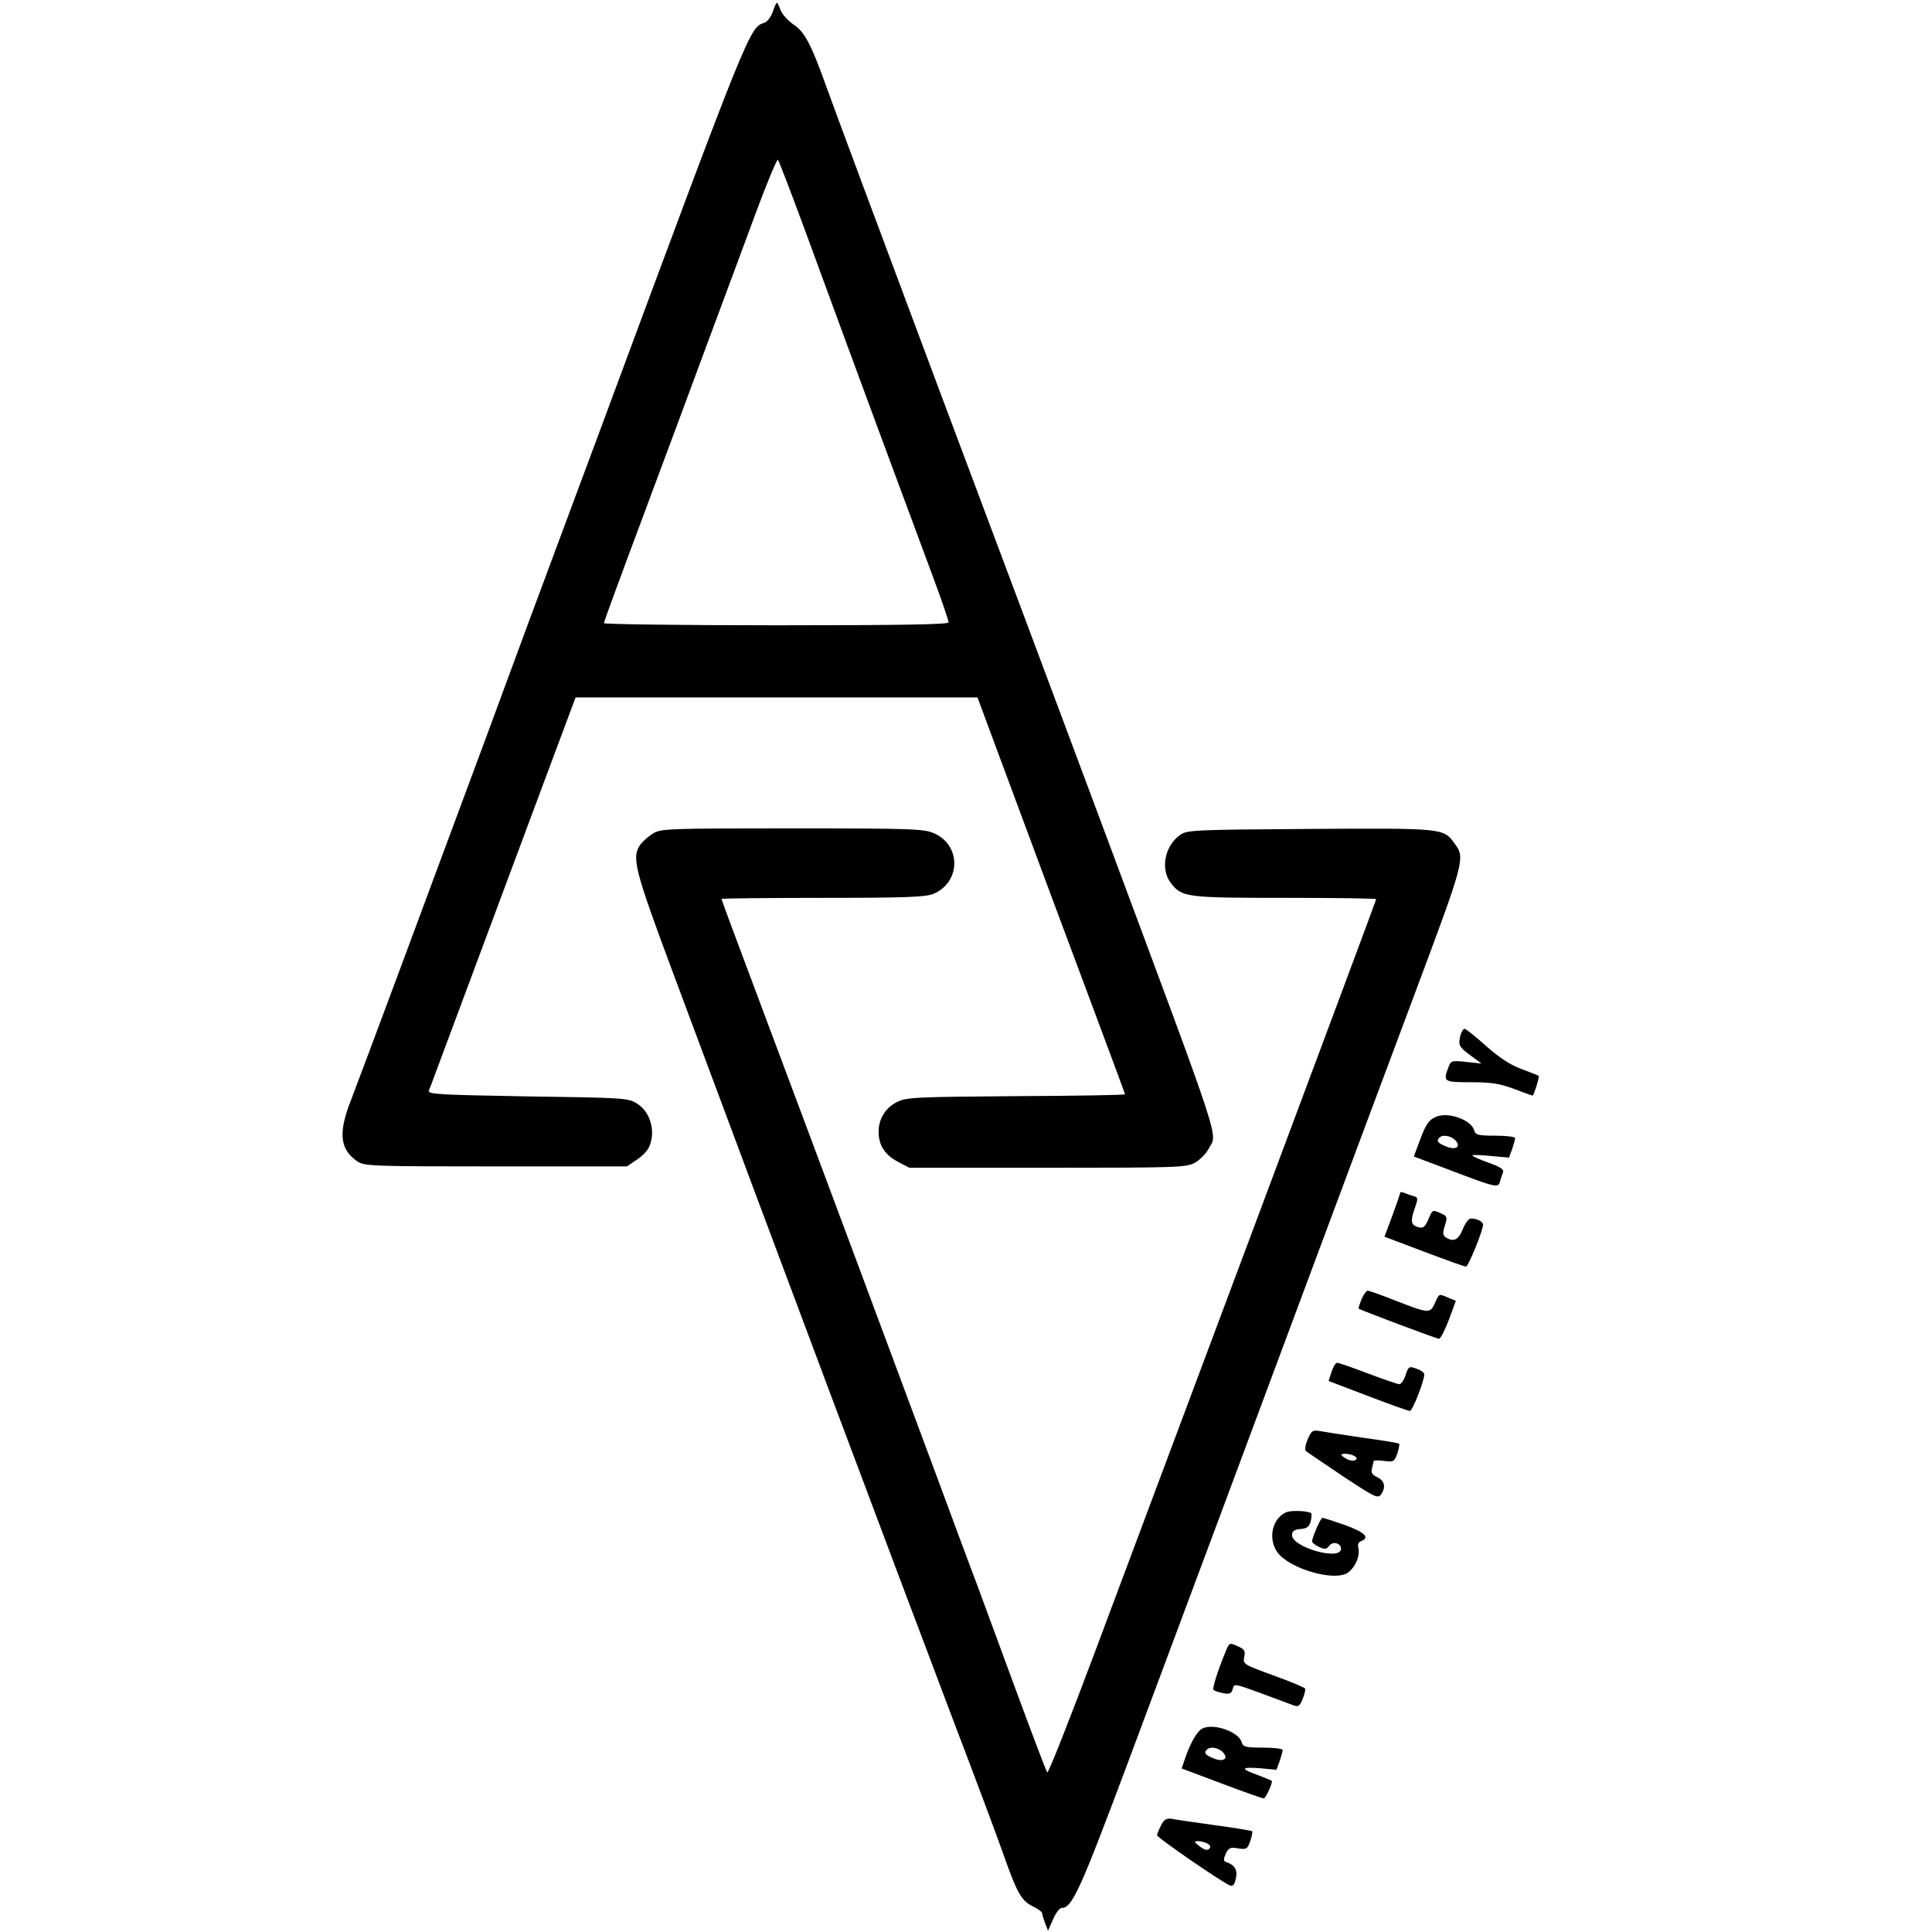 <?xml version="1.0" standalone="no"?>
<!DOCTYPE svg PUBLIC "-//W3C//DTD SVG 20010904//EN"
 "http://www.w3.org/TR/2001/REC-SVG-20010904/DTD/svg10.dtd">
<svg version="1.0" xmlns="http://www.w3.org/2000/svg"
 width="723pt" height="723pt" viewBox="0 0 723 723"
 preserveAspectRatio="xMidYMid meet">
<g transform="translate(0,723) scale(0.1,-0.1)"
fill="#000000" stroke="none">
<path d="M2892 7186 c-7 -19 -21 -38 -31 -41 -56 -18 -54 -11 -608 -1505 -265
-711 -326 -876 -423 -1140 -229 -618 -483 -1300 -515 -1383 -50 -125 -44 -188
22 -233 27 -18 53 -19 519 -19 l490 0 37 25 c20 13 41 35 46 48 26 56 5 132
-45 162 -32 21 -51 22 -409 27 -338 6 -375 8 -370 22 4 9 15 39 25 66 38 102
305 819 413 1108 l111 297 752 0 752 0 127 -342 c70 -189 194 -522 276 -741
82 -219 149 -400 149 -402 0 -3 -183 -6 -407 -7 -376 -3 -411 -4 -446 -22 -43
-21 -69 -63 -69 -111 0 -51 23 -86 71 -112 l44 -23 516 0 c481 0 519 1 551 18
19 10 43 34 53 53 33 63 63 -28 -405 1229 -116 311 -386 1033 -601 1605 -214
572 -407 1090 -428 1150 -54 150 -78 196 -119 223 -19 13 -41 36 -48 52 -6 17
-13 30 -15 30 -2 0 -9 -16 -15 -34z m118 -811 c50 -137 116 -315 145 -395 49
-134 212 -574 341 -921 30 -81 54 -152 54 -158 0 -8 -180 -11 -645 -11 -355 0
-645 4 -645 8 0 5 65 182 144 393 79 211 189 508 245 659 56 151 137 368 179
482 42 114 80 204 83 200 4 -4 48 -119 99 -257z"/>
<path d="M2444 4111 c-18 -11 -39 -30 -48 -42 -33 -48 -22 -92 125 -486 397
-1066 812 -2172 1049 -2798 84 -220 168 -445 187 -500 49 -139 66 -169 108
-189 19 -9 35 -21 35 -26 0 -5 5 -21 11 -37 l11 -28 19 43 c10 23 24 42 32 42
39 0 68 63 252 555 270 723 435 1165 675 1810 117 314 293 786 392 1050 190
508 192 514 151 569 -41 57 -42 57 -540 54 -431 -3 -460 -4 -486 -22 -58 -40
-76 -129 -35 -181 41 -53 58 -55 428 -55 187 0 340 -2 340 -5 0 -3 -198 -533
-439 -1178 -241 -645 -517 -1380 -612 -1635 -95 -254 -176 -459 -180 -455 -4
5 -57 145 -119 313 -62 168 -125 339 -140 380 -16 41 -88 235 -160 430 -129
347 -414 1113 -671 1798 -71 189 -129 345 -129 348 0 2 170 4 379 4 311 0 385
3 414 15 102 43 105 180 4 226 -39 17 -72 19 -532 19 -465 0 -492 -1 -521 -19z"/>
<path d="M5466 3358 c-10 -39 -7 -45 36 -77 l42 -31 -57 6 c-55 6 -57 5 -67
-21 -20 -53 -18 -55 85 -55 76 0 107 -5 161 -25 36 -14 68 -25 69 -25 5 0 27
71 23 74 -1 1 -30 13 -63 25 -42 15 -83 42 -133 86 -40 36 -77 65 -81 65 -5 0
-11 -10 -15 -22z"/>
<path d="M5375 3051 c-29 -12 -39 -28 -63 -92 l-21 -57 133 -50 c173 -66 182
-68 189 -45 2 10 8 25 11 34 6 12 -6 21 -54 38 -33 12 -60 24 -60 27 0 3 31 2
69 -2 l68 -6 12 32 c6 18 11 37 11 41 0 5 -33 9 -74 9 -64 0 -74 3 -79 19 -10
40 -97 71 -142 52z m70 -87 c25 -25 4 -40 -34 -24 -31 12 -37 21 -24 33 12 12
41 7 58 -9z"/>
<path d="M5240 2767 c0 -3 -13 -41 -29 -85 l-30 -80 148 -56 c82 -31 152 -56
157 -56 9 0 64 136 64 157 0 12 -23 23 -46 23 -8 0 -21 -18 -30 -40 -16 -40
-34 -49 -63 -31 -12 8 -13 16 -4 44 10 32 9 36 -14 46 -33 15 -32 15 -48 -23
-12 -27 -19 -33 -36 -29 -29 8 -32 22 -15 70 13 37 13 42 -2 46 -9 3 -25 8
-34 12 -10 4 -18 5 -18 2z"/>
<path d="M5095 2368 c-7 -18 -12 -34 -11 -35 5 -5 292 -113 301 -113 6 0 22
32 37 71 l26 71 -31 13 c-32 14 -32 14 -47 -21 -18 -41 -23 -40 -156 12 -48
19 -91 34 -96 34 -5 0 -15 -15 -23 -32z"/>
<path d="M4983 2096 l-11 -34 147 -56 c81 -31 151 -56 157 -56 10 0 54 112 54
137 0 6 -13 16 -29 21 -28 10 -30 9 -41 -24 -6 -19 -17 -34 -23 -34 -7 0 -59
18 -117 40 -58 22 -110 40 -116 40 -6 0 -15 -15 -21 -34z"/>
<path d="M4894 1844 c-9 -20 -12 -40 -7 -44 4 -4 67 -46 138 -94 118 -78 131
-85 143 -69 19 27 14 52 -14 65 -19 9 -24 17 -20 32 3 12 6 24 6 28 0 3 17 4
39 1 36 -5 39 -3 50 27 6 19 9 35 7 37 -2 3 -64 13 -138 23 -73 11 -146 22
-161 25 -25 4 -30 0 -43 -31z m175 -63 c21 -13 -5 -24 -29 -11 -11 6 -20 13
-20 15 0 8 34 5 49 -4z"/>
<path d="M4814 1571 c-54 -23 -70 -100 -33 -151 46 -61 211 -109 262 -76 28
19 48 64 40 94 -3 12 1 22 11 25 34 13 13 33 -61 60 -43 15 -81 27 -84 27 -7
0 -39 -74 -39 -89 0 -4 12 -13 26 -20 22 -10 28 -9 38 4 14 20 48 9 44 -14 -9
-41 -183 10 -183 54 0 15 8 21 32 23 24 2 33 9 38 29 3 14 4 27 2 30 -10 9
-74 12 -93 4z"/>
<path d="M4586 1048 c-29 -70 -50 -137 -45 -142 3 -3 19 -9 36 -12 25 -5 31
-2 36 15 5 21 6 21 99 -13 51 -19 106 -39 121 -45 26 -10 29 -9 42 21 7 18 11
36 9 39 -2 4 -55 26 -118 49 -112 41 -115 42 -110 69 5 22 1 29 -21 39 -35 16
-34 16 -49 -20z"/>
<path d="M4497 760 c-19 -12 -42 -52 -62 -110 l-13 -38 149 -56 c82 -31 153
-56 158 -56 7 0 31 51 31 65 0 1 -21 10 -47 20 -72 26 -72 33 0 28 l64 -6 12
33 c6 18 11 37 11 41 0 5 -33 9 -74 9 -64 0 -74 3 -79 19 -10 41 -110 75 -150
51z m78 -86 c25 -25 4 -40 -34 -24 -31 12 -37 21 -24 33 12 12 41 7 58 -9z"/>
<path d="M4345 399 c-8 -15 -15 -32 -15 -37 0 -9 243 -176 273 -188 11 -4 17
3 22 27 7 32 -4 50 -39 62 -8 3 -7 11 1 30 11 22 17 25 46 20 32 -5 35 -3 46
28 6 18 9 34 7 36 -2 2 -66 13 -142 23 -77 11 -149 21 -162 24 -17 2 -27 -4
-37 -25z m175 -69 c10 -6 11 -13 5 -19 -7 -7 -19 -3 -35 9 -23 18 -23 20 -5
20 11 0 27 -5 35 -10z"/>
</g>
</svg>
